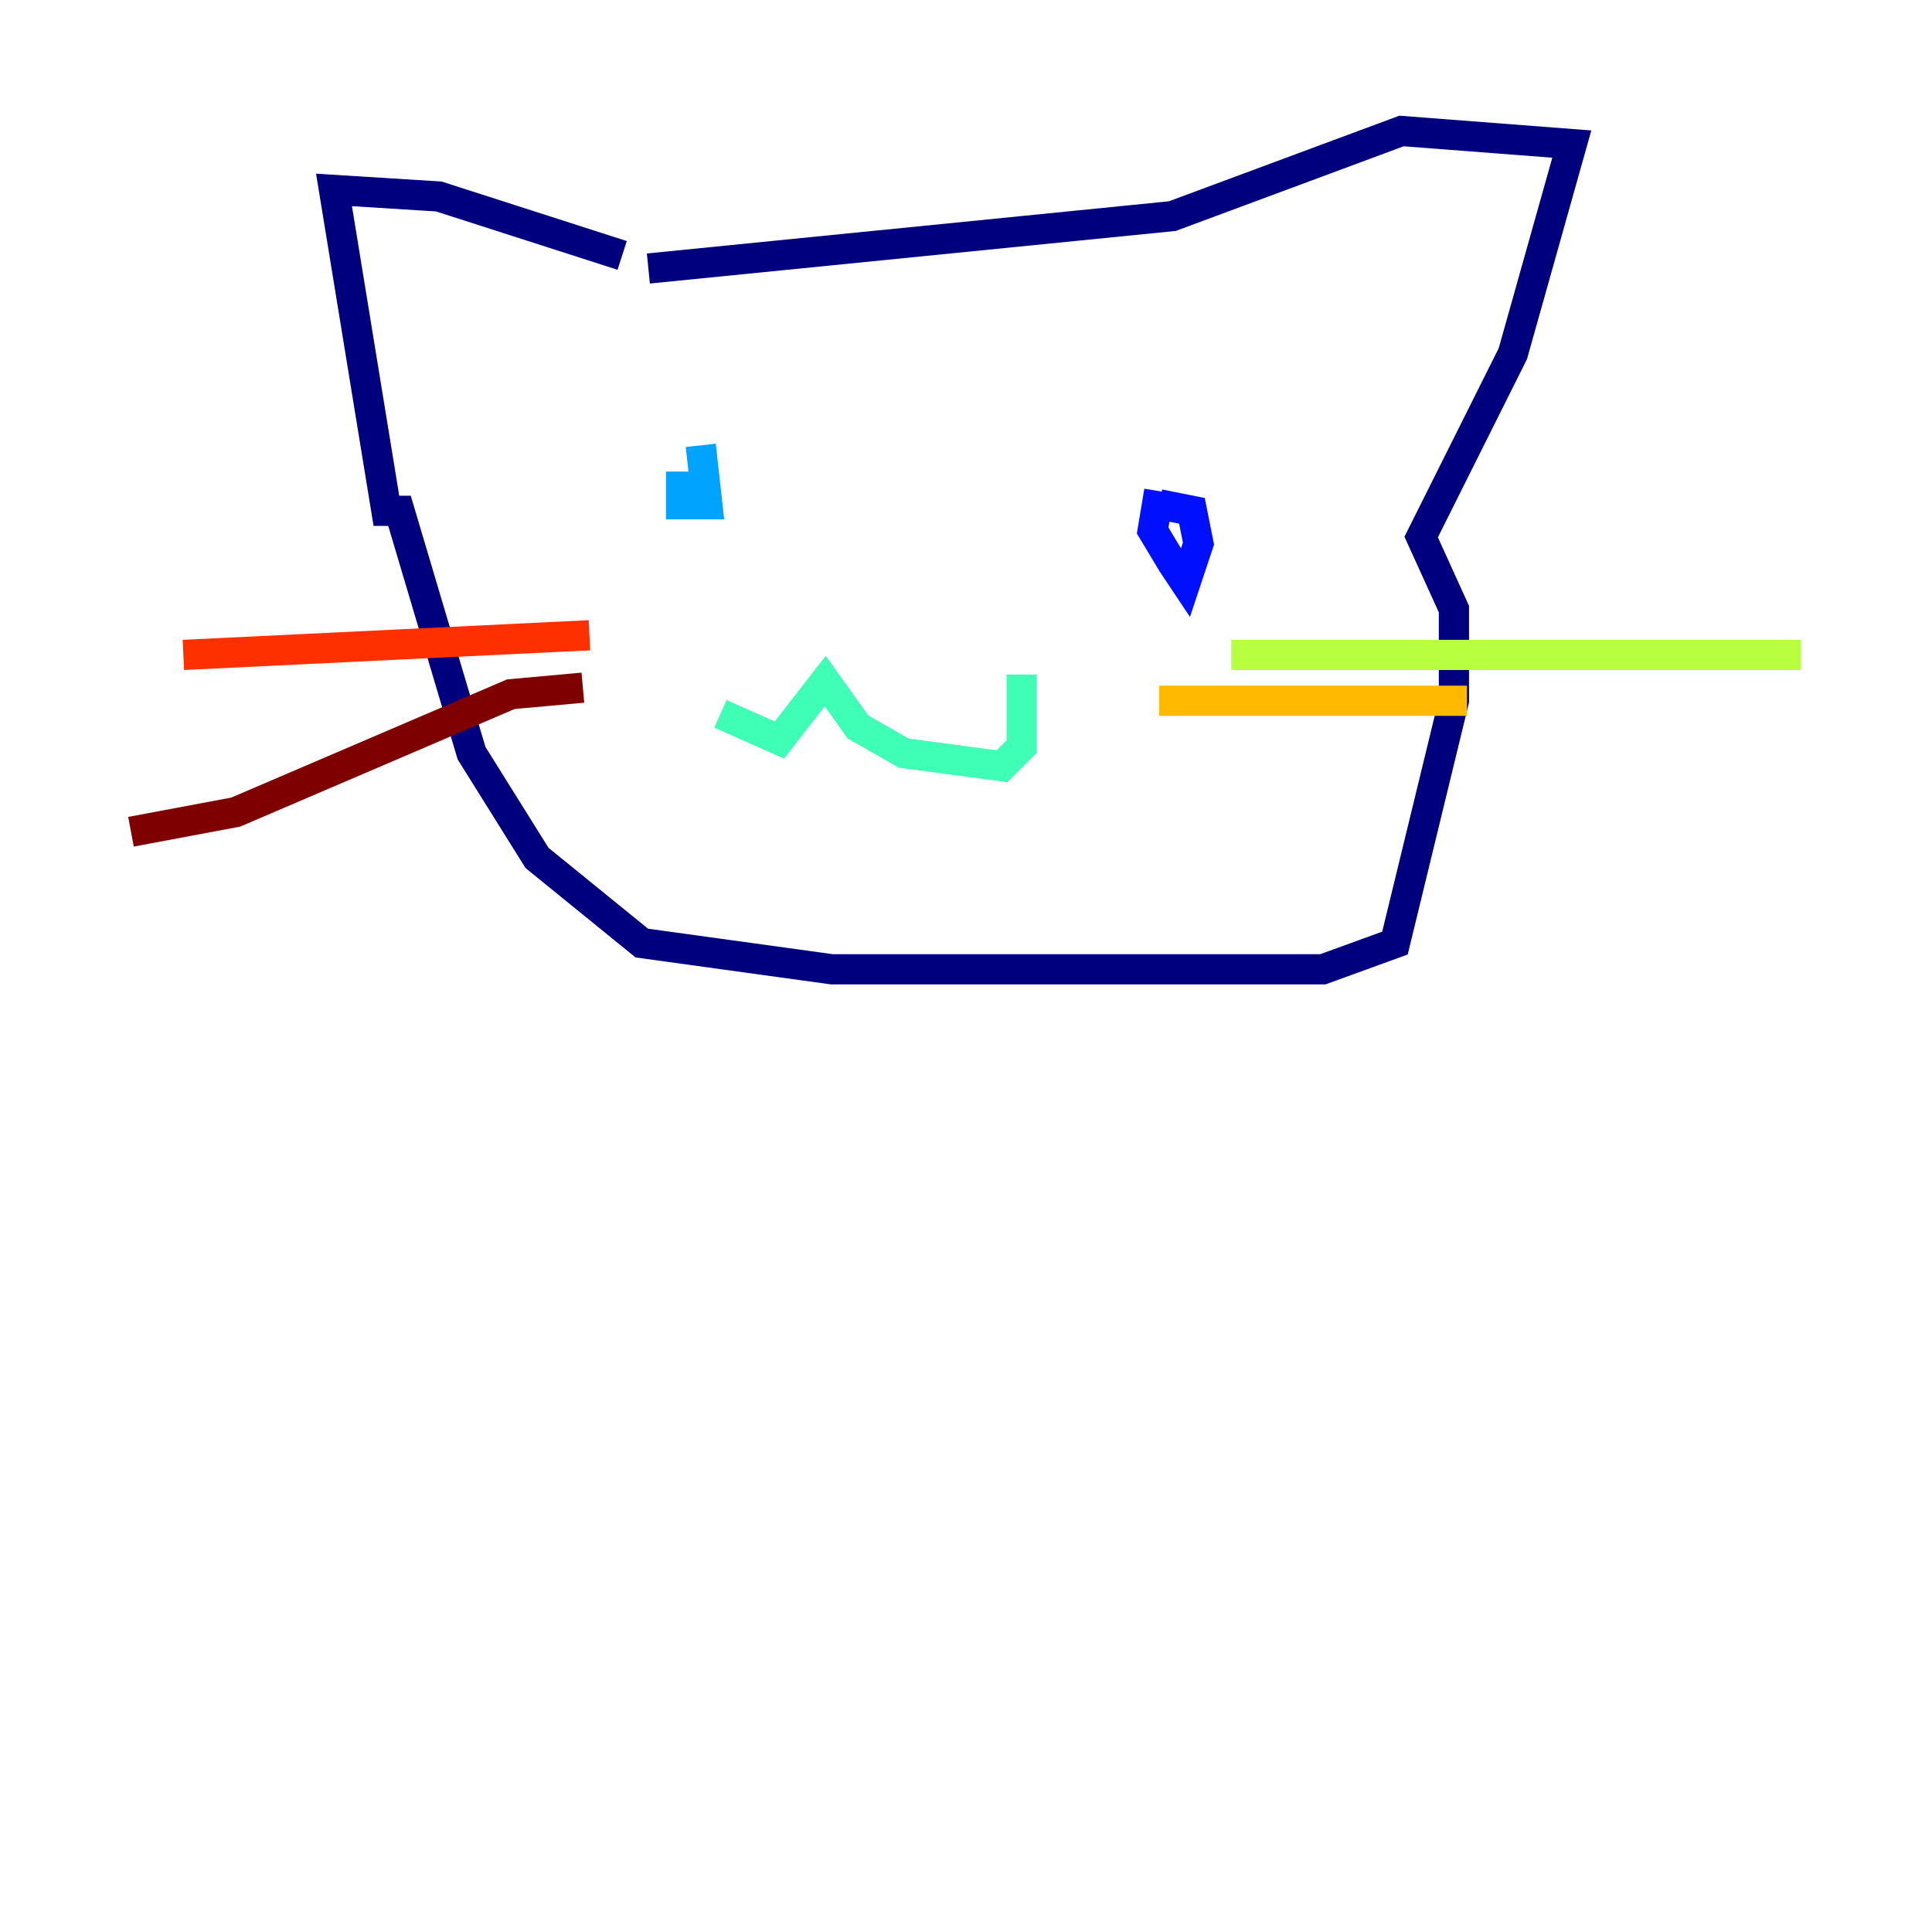 <?xml version="1.0" encoding="utf-8" ?>
<svg baseProfile="tiny" height="128" version="1.2" viewBox="0,0,128,128" width="128" xmlns="http://www.w3.org/2000/svg" xmlns:ev="http://www.w3.org/2001/xml-events" xmlns:xlink="http://www.w3.org/1999/xlink"><defs /><polyline fill="none" points="41.22,16.922 29.071,13.017 22.129,12.583 25.6,33.844 26.468,33.844 31.241,49.898 35.58,56.841 42.522,62.481 55.105,64.217 87.647,64.217 92.42,62.481 96.325,46.427 96.325,40.352 94.156,35.58 100.231,23.43 104.136,9.546 92.854,8.678 77.668,14.319 42.956,17.79" stroke="#00007f" stroke-width="2" /><polyline fill="none" points="76.8,32.542 76.366,35.146 77.668,37.315 78.536,38.617 79.403,36.014 78.969,33.844 76.8,33.41" stroke="#0010ff" stroke-width="2" /><polyline fill="none" points="45.125,31.241 45.125,33.41 46.861,33.41 46.427,29.505" stroke="#00a4ff" stroke-width="2" /><polyline fill="none" points="47.729,47.295 51.634,49.031 54.671,45.125 56.841,48.163 59.878,49.898 66.386,50.766 67.688,49.464 67.688,44.691" stroke="#3fffb7" stroke-width="2" /><polyline fill="none" points="81.573,43.39 119.322,43.39" stroke="#b7ff3f" stroke-width="2" /><polyline fill="none" points="76.8,46.427 97.193,46.427" stroke="#ffb900" stroke-width="2" /><polyline fill="none" points="39.051,42.088 12.149,43.39" stroke="#ff3000" stroke-width="2" /><polyline fill="none" points="38.617,45.559 33.844,45.993 15.62,53.803 8.678,55.105" stroke="#7f0000" stroke-width="2" /></svg>
